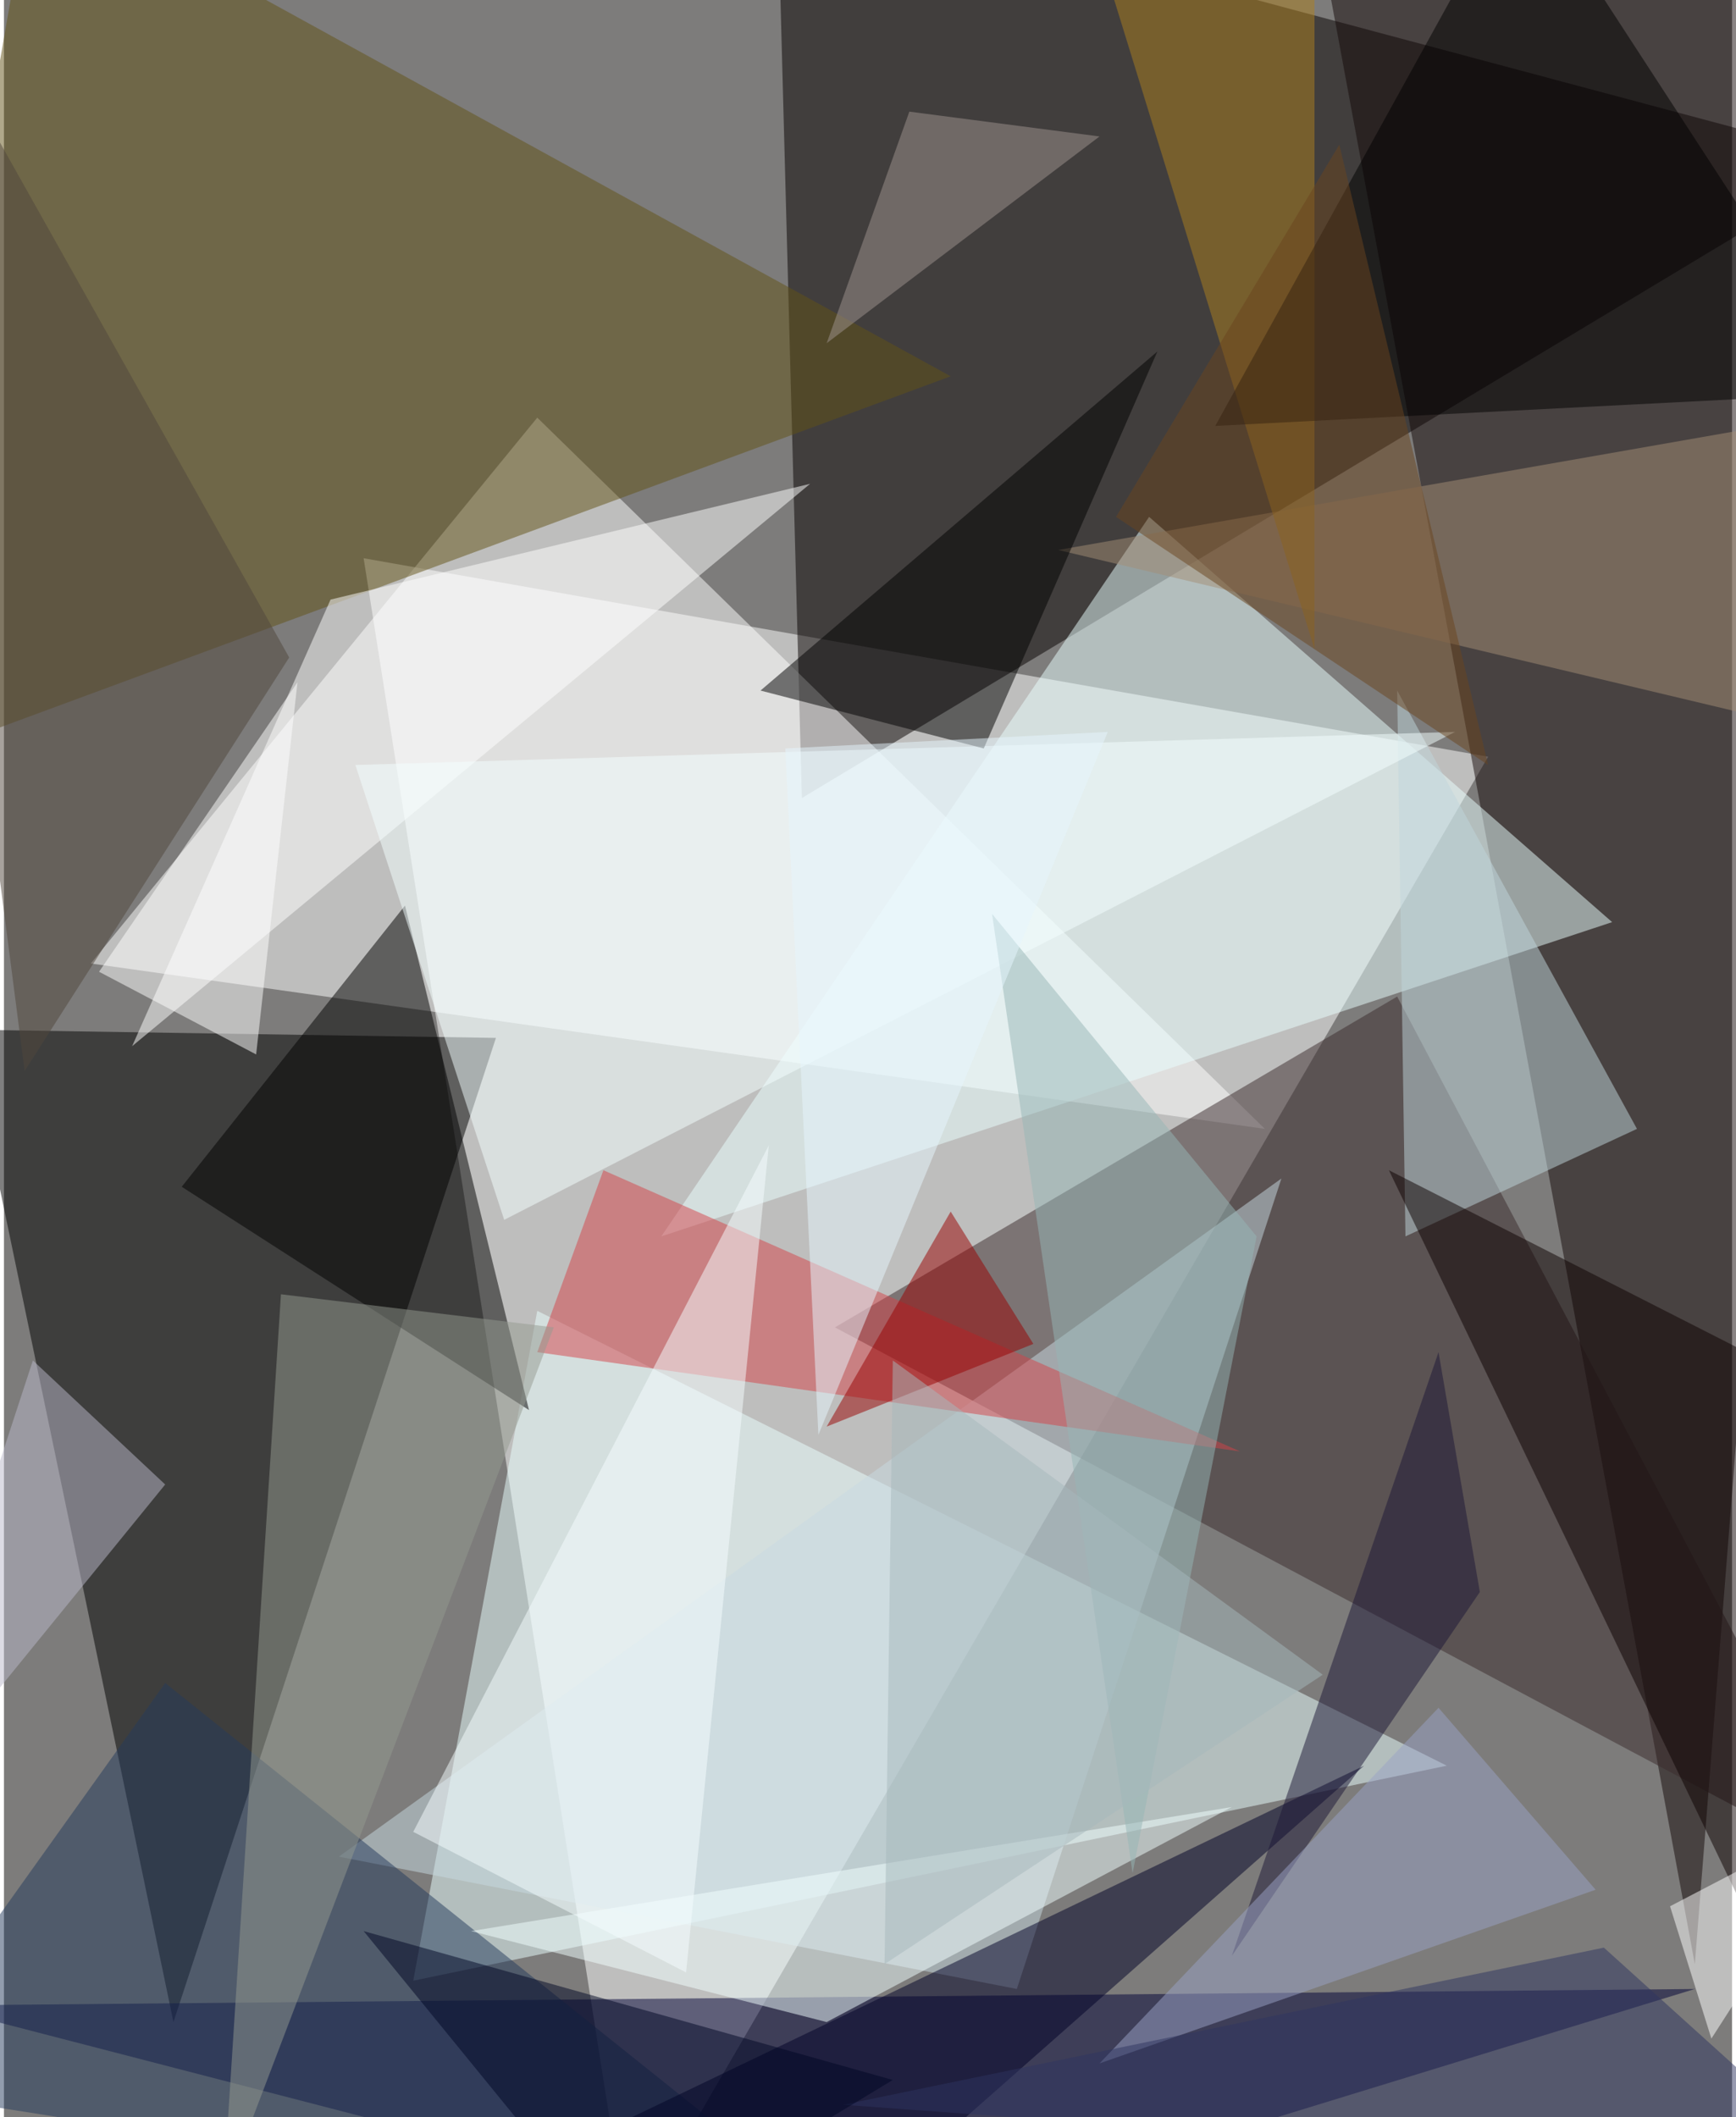 <svg xmlns="http://www.w3.org/2000/svg" width="228" height="278" viewBox="0 0 836 1024"><path fill="#7d7c7b" d="M0 0h836v1024H0z"/><g fill-opacity=".502"><path fill="#fff" d="M174 270l128 812 416-716z"/><path fill="#060000" d="M374-62L898 78 386 386z"/><path fill="#000001" d="M82 978L-18 498l256 4z"/><path fill="#fff" d="M610 546L258 202 42 466z"/><path fill="#150909" d="M638-22l180 972L898-62z"/><path fill="#eaffff" d="M198 958l500-104-440-220z"/><path fill="#000036" d="M-34 970l852-8-404 124z"/><path fill="#3b2a2d" d="M402 642l496 264-224-424z"/><path fill="#e9ffff" d="M318 598l236-348 224 196z"/><path fill="#635217" d="M-62 374l520-192L14-62z"/><path d="M86 574l108-136 60 244z"/><path fill="#c7dae2" d="M618 570L490 962l-328-64z"/><path fill="#bfd6dc" d="M678 598l112-52-116-212z"/><path fill="#fff" d="M158 290l232-56L62 506z"/><path fill="#0c0000" d="M898 682L670 566l196 408z"/><path fill="#a38e76" d="M898 198l-52 148-336-80z"/><path fill="#d44248" d="M258 654l340 48-308-136z"/><path fill="#253b5d" d="M418 1086l-480-76L78 814z"/><path fill="#000027" d="M658 854l-204 180-196 12z"/><path fill="#f3ffff" d="M170 370l532-16-460 236z"/><path d="M558 170L366 334l108 28z"/><path fill="#ae7f1e" d="M518-62l116 40v336z"/><path fill="#f2ffff" d="M398 978l-172-44 368-60z"/><path fill="#000101" d="M898 190L734-62 586 206z"/><path fill="#939a90" d="M134 626l132 16-160 420z"/><path fill="#bab8ca" d="M-62 890L78 718l-64-60z"/><path fill="#fff" d="M806 922l20 64 72-112z"/><path fill="#1c1636" d="M594 946l120-176-20-116z"/><path fill="#f6fcff" d="M330 954l40-400-172 332z"/><path fill="#96b6b6" d="M606 598L478 442l68 464z"/><path fill="#51473c" d="M-62-38l200 356L10 518z"/><path fill="#99a1c5" d="M770 914l-76-88-164 172z"/><path fill="#e6f5fc" d="M534 354L394 694l-16-332z"/><path fill="#fff" d="M122 510l20-180-96 140z"/><path fill="#2e3560" d="M406 1018l368-76 124 112z"/><path fill="#000724" d="M174 934l124 152 132-80z"/><path fill="#9f948f" d="M398 166l40-112 92 12z"/><path fill="#970000" d="M498 650l-40-64-60 104z"/><path fill="#6b451f" d="M646 70L538 250l180 120z"/><path fill="#a6b7bc" d="M638 810L426 950l4-292z"/></g></svg>